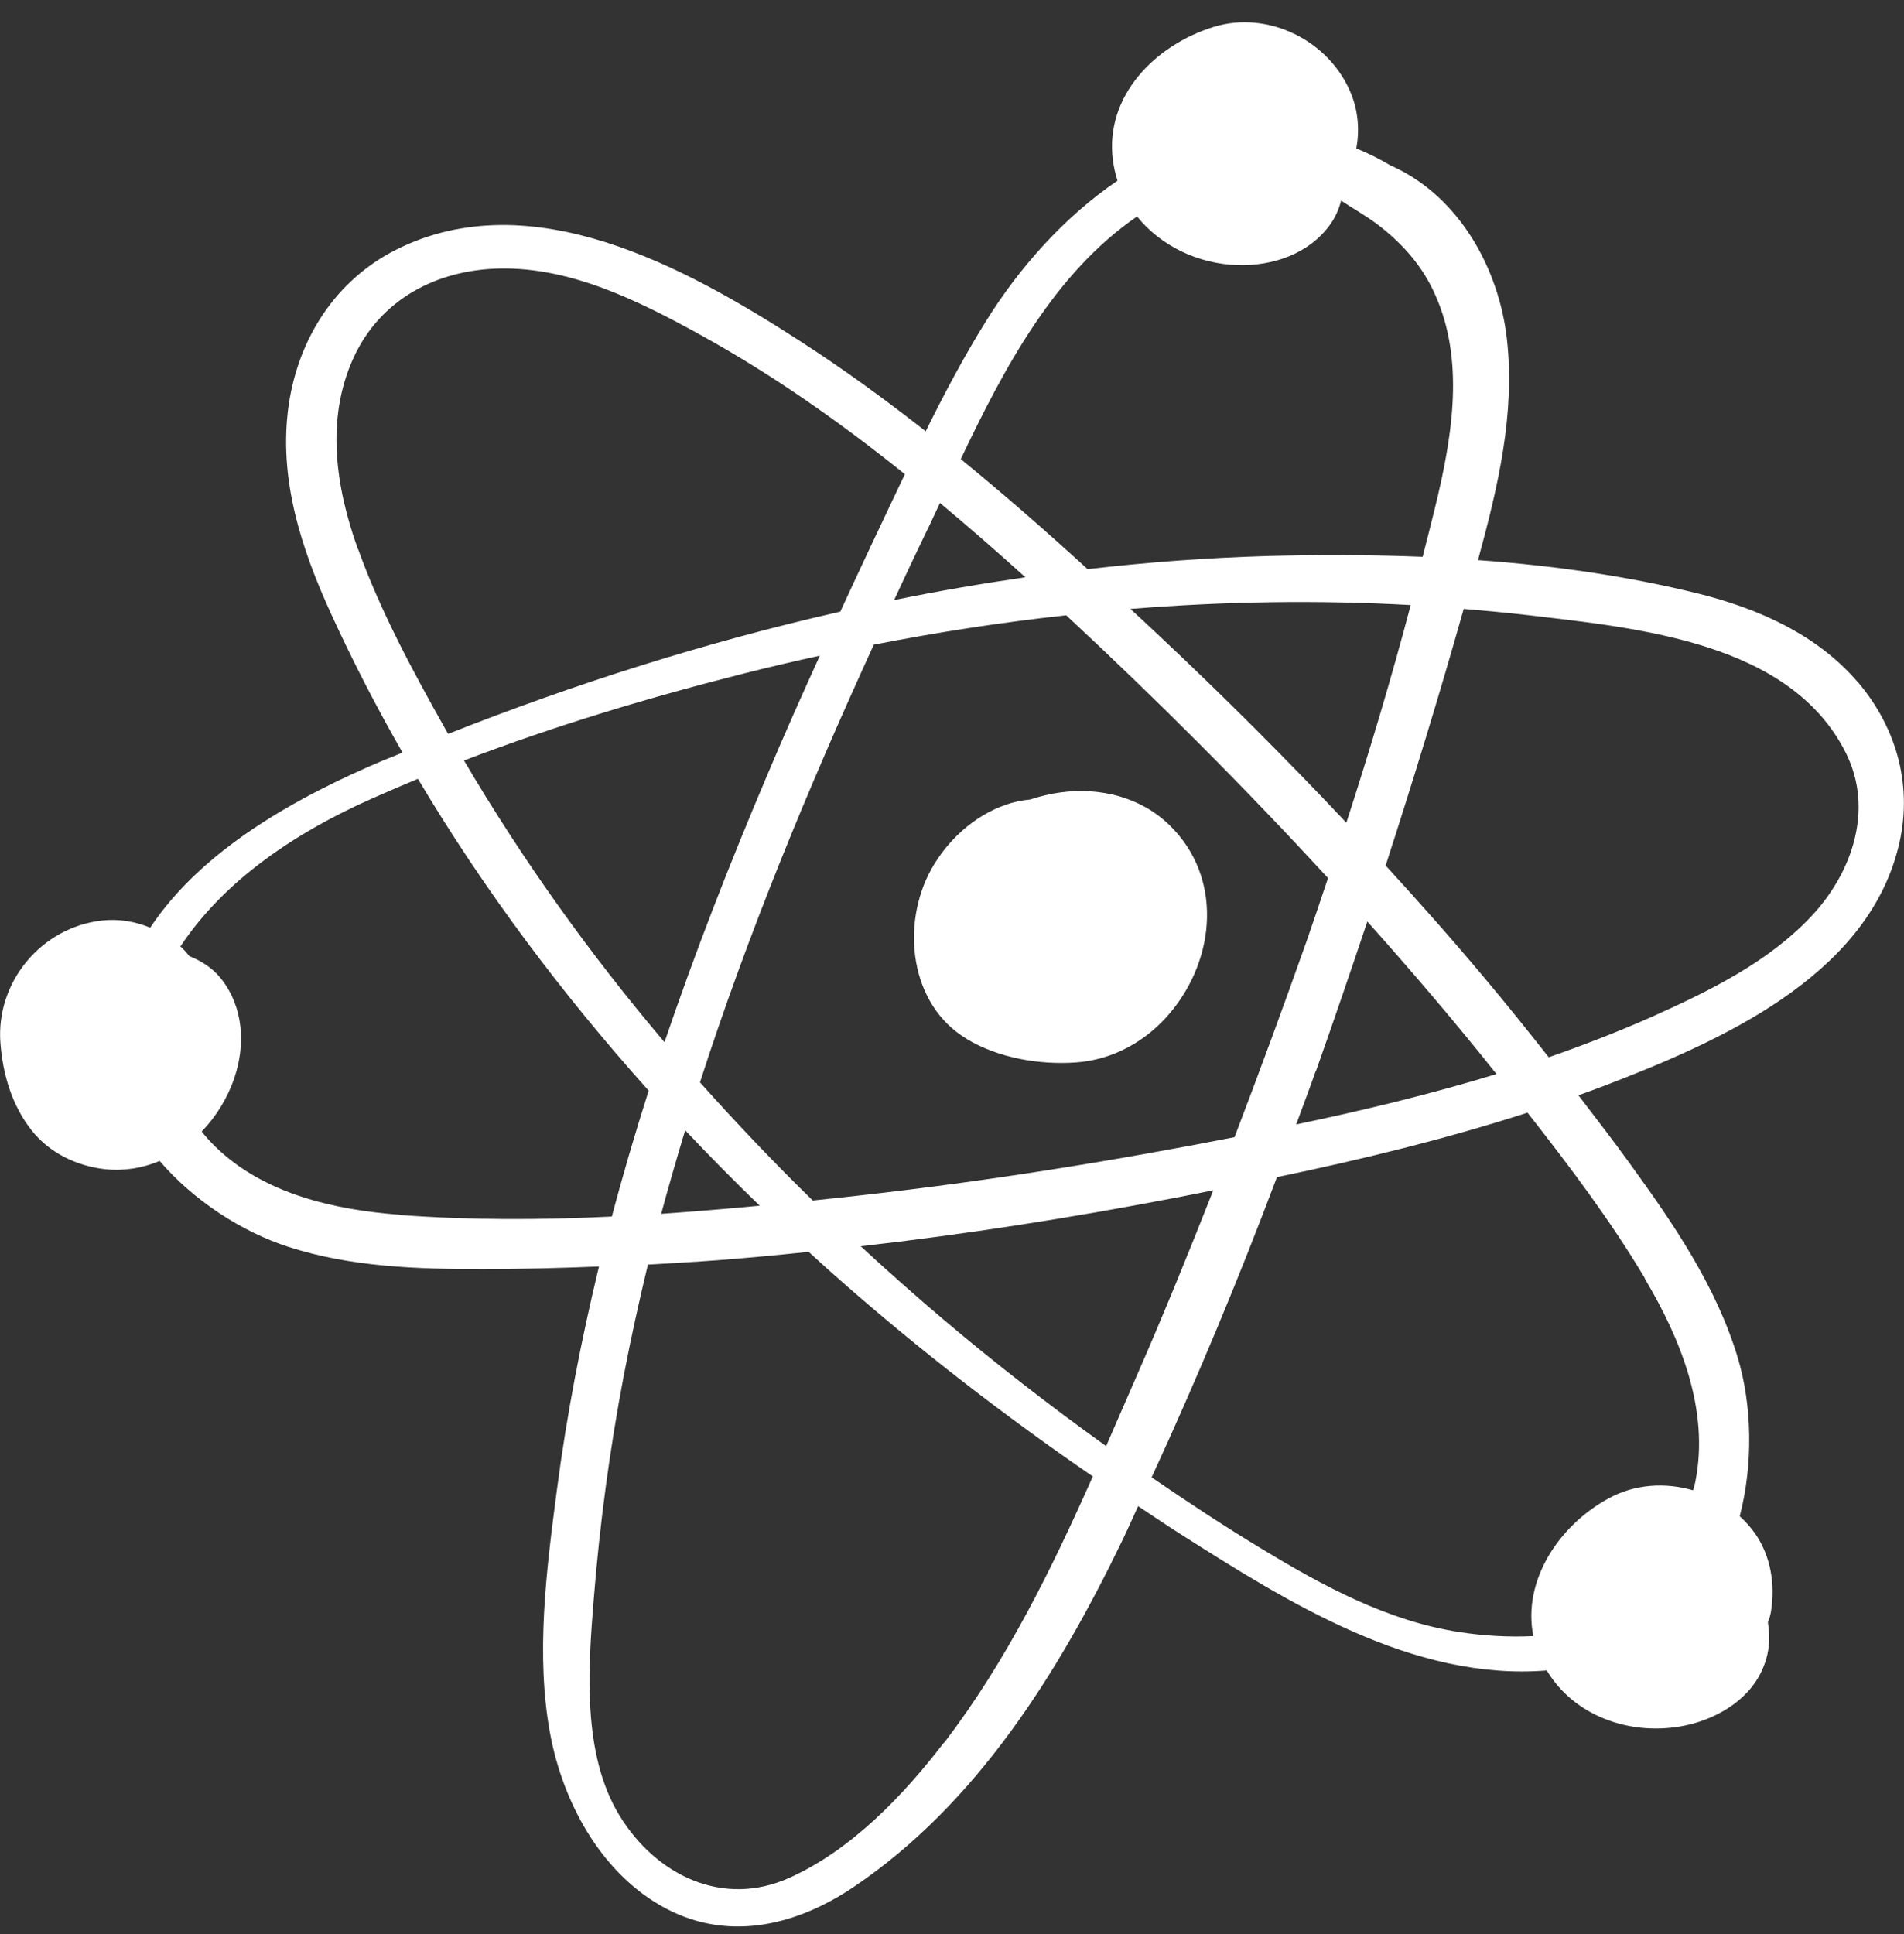 <svg width="64" height="65" viewBox="0 0 64 65" fill="none" xmlns="http://www.w3.org/2000/svg">
<rect x="0" y="0" width="64" height="65" fill="#333333" stroke="none"/>
<g clip-path="url(#clip0_44_2048)">
<path d="M32.502 34.923C33.565 35.559 34.932 35.792 36.157 35.708C37.407 35.623 38.535 34.994 39.338 34.034C40.867 32.21 41.107 29.479 39.312 27.733C38.34 26.786 36.98 26.455 35.658 26.63C35.308 26.675 34.964 26.76 34.627 26.87C34.342 26.896 34.064 26.954 33.792 27.052C32.735 27.422 31.835 28.252 31.297 29.225C30.28 31.075 30.571 33.768 32.496 34.916L32.502 34.923Z" fill="white"/>
<path d="M62.451 22.931C61.084 21.328 59.101 20.452 57.099 19.953C54.695 19.356 52.194 19.005 49.68 18.824C50.341 16.403 50.937 13.918 50.652 11.394C50.386 9.038 49.064 6.637 46.842 5.606C46.809 5.593 46.783 5.58 46.751 5.567C46.382 5.346 45.993 5.151 45.591 4.989C45.701 4.386 45.656 3.756 45.423 3.172C44.716 1.381 42.636 0.33 40.783 0.908C38.833 1.518 37.135 3.218 37.407 5.379C37.44 5.619 37.492 5.852 37.563 6.073C35.775 7.286 34.252 9.006 33.137 10.803C32.398 11.991 31.738 13.237 31.116 14.495C29.742 13.418 28.329 12.387 26.865 11.446C23.055 8.986 17.852 6.118 13.322 8.389C11.281 9.415 10.037 11.368 9.707 13.594C9.344 16.072 10.128 18.454 11.152 20.679C11.871 22.25 12.668 23.788 13.53 25.293C13.316 25.384 13.102 25.468 12.888 25.553C10.005 26.773 6.804 28.531 5.048 31.178C4.536 30.964 3.985 30.873 3.415 30.938C1.387 31.172 -0.136 33.002 0.013 35.039C0.091 36.103 0.402 37.161 1.076 38.005C1.678 38.758 2.592 39.192 3.538 39.296C4.186 39.361 4.801 39.257 5.365 39.017C6.519 40.36 8.132 41.398 9.674 41.898C11.787 42.586 14.055 42.657 16.251 42.651C17.547 42.651 18.843 42.618 20.133 42.566C19.536 45.039 19.05 47.543 18.72 50.068C18.37 52.734 17.994 55.642 18.5 58.309C18.927 60.554 20.158 62.857 22.186 64.032C24.357 65.291 26.709 64.758 28.699 63.415C32.826 60.632 35.567 56.232 37.699 51.826C37.893 51.43 38.068 51.022 38.256 50.619C38.71 50.918 39.163 51.229 39.623 51.521C43.284 53.851 47.496 56.505 51.993 56.141C52.894 57.647 54.728 58.322 56.477 58.023C57.585 57.835 58.745 57.199 59.224 56.141C59.471 55.603 59.516 55.09 59.425 54.526C59.471 54.402 59.51 54.285 59.529 54.162C59.672 53.247 59.529 52.306 58.991 51.534C58.842 51.32 58.667 51.132 58.479 50.957C58.939 49.179 58.888 47.206 58.408 45.616C57.682 43.215 56.244 41.119 54.786 39.108C54.222 38.329 53.639 37.57 53.056 36.811C53.36 36.7 53.658 36.597 53.956 36.48C57.754 35.02 62.704 32.865 63.806 28.492C64.317 26.474 63.78 24.488 62.445 22.918L62.451 22.931ZM38.224 7.28C39.021 8.266 40.278 8.87 41.593 8.909C42.785 8.947 44.004 8.532 44.716 7.539C44.891 7.293 45.008 7.02 45.079 6.741C45.475 7.007 45.889 7.234 46.272 7.52C47.056 8.11 47.717 8.824 48.151 9.713C49.213 11.88 48.864 14.366 48.339 16.63C48.177 17.325 47.995 18.019 47.82 18.713C46.064 18.642 44.308 18.642 42.585 18.687C40.569 18.746 38.561 18.895 36.559 19.128C35.172 17.863 33.753 16.617 32.295 15.43C33.759 12.348 35.45 9.175 38.224 7.273V7.28ZM23.029 37.985C23.845 38.848 24.681 39.698 25.537 40.522C24.435 40.626 23.333 40.717 22.225 40.795C22.478 39.854 22.75 38.92 23.029 37.992V37.985ZM15.597 25.559C18.688 24.378 21.875 23.424 25.064 22.62C25.893 22.412 26.722 22.217 27.558 22.036C26.949 23.372 26.353 24.709 25.783 26.065C24.532 29.011 23.366 31.996 22.336 35.026C19.828 32.067 17.567 28.907 15.597 25.559ZM23.528 36.376C25.148 31.354 27.176 26.461 29.372 21.666C31.511 21.25 33.669 20.913 35.839 20.679C38.885 23.509 41.82 26.448 44.639 29.511C44.405 30.205 44.172 30.906 43.932 31.594C43.148 33.813 42.338 36.019 41.496 38.219C37.323 39.036 33.124 39.705 28.893 40.178C28.368 40.237 27.843 40.295 27.319 40.347C26.01 39.069 24.753 37.745 23.534 36.383L23.528 36.376ZM44.237 35.987C44.827 34.325 45.397 32.651 45.961 30.971C47.451 32.638 48.909 34.345 50.302 36.097C48.092 36.772 45.831 37.317 43.569 37.791C43.79 37.187 44.017 36.59 44.23 35.987H44.237ZM45.254 27.648C43.207 25.475 41.088 23.359 38.911 21.315C38.606 21.03 38.301 20.744 37.997 20.465C41.133 20.212 44.282 20.16 47.419 20.335C46.77 22.795 46.038 25.235 45.254 27.655V27.648ZM31.2 17.746C31.329 17.467 31.465 17.188 31.595 16.903C32.567 17.714 33.526 18.551 34.466 19.401C32.988 19.615 31.517 19.868 30.053 20.167C30.429 19.356 30.811 18.544 31.2 17.74V17.746ZM12.033 18.46C11.288 16.397 10.938 14.087 11.884 12.023C12.791 10.051 14.683 9.064 16.808 9.025C19.193 8.98 21.461 10.109 23.502 11.232C25.958 12.581 28.239 14.191 30.416 15.936C30.033 16.734 29.658 17.539 29.282 18.33C28.932 19.07 28.588 19.816 28.245 20.556C23.755 21.575 19.348 22.97 15.065 24.664C15.039 24.618 15.007 24.566 14.981 24.521C13.886 22.574 12.797 20.563 12.039 18.46H12.033ZM13.439 40.827C11.242 40.659 8.877 40.133 7.244 38.543C7.076 38.381 6.92 38.206 6.778 38.031C7.264 37.525 7.646 36.908 7.873 36.24C8.262 35.104 8.184 33.839 7.426 32.885C7.147 32.535 6.778 32.301 6.363 32.132C6.272 32.016 6.175 31.905 6.065 31.808C7.555 29.556 9.985 27.953 12.506 26.837C13.018 26.61 13.53 26.39 14.048 26.175C16.271 29.913 18.895 33.411 21.804 36.655C21.357 38.057 20.942 39.465 20.567 40.886C18.182 41.003 15.797 41.009 13.452 40.834L13.439 40.827ZM31.731 58.562C30.37 60.34 28.608 62.182 26.534 63.11C24.292 64.123 22.05 63.019 20.826 61.021C19.562 58.957 19.77 56.063 19.957 53.753C20.158 51.229 20.495 48.711 20.968 46.226C21.208 44.974 21.48 43.734 21.778 42.502C22.569 42.456 23.359 42.411 24.15 42.352C25.161 42.274 26.172 42.177 27.182 42.073C27.526 42.385 27.863 42.696 28.213 43.001C30.915 45.383 33.766 47.582 36.733 49.62C35.34 52.754 33.824 55.843 31.738 58.568L31.731 58.562ZM38.172 46.324C37.842 47.083 37.511 47.842 37.181 48.601C35.288 47.245 33.448 45.817 31.679 44.318C30.746 43.527 29.833 42.716 28.932 41.885C32.45 41.483 35.956 40.938 39.435 40.269C39.883 40.185 40.336 40.094 40.783 40.003C39.947 42.125 39.086 44.241 38.172 46.324ZM55.285 42.969C56.49 44.993 57.462 47.388 56.989 49.782C56.97 49.886 56.937 49.983 56.911 50.087C55.978 49.815 54.954 49.873 54.067 50.36C52.427 51.249 51.164 53.104 51.54 54.986C50.71 55.025 49.881 54.98 49.051 54.85C46.647 54.48 44.477 53.306 42.423 52.06C41.159 51.3 39.928 50.483 38.71 49.652C40.233 46.349 41.639 42.975 42.922 39.562C45.76 38.972 48.585 38.284 51.345 37.395C52.751 39.186 54.132 41.016 55.291 42.962L55.285 42.969ZM60.89 30.789C59.438 32.34 57.443 33.313 55.531 34.17C54.391 34.676 53.231 35.124 52.058 35.532C51.345 34.63 50.626 33.729 49.881 32.846C48.812 31.568 47.704 30.322 46.576 29.089C47.503 26.227 48.384 23.353 49.2 20.465C49.939 20.524 50.671 20.595 51.41 20.679C55.071 21.114 60.184 21.575 62.05 25.312C62.989 27.201 62.264 29.323 60.89 30.789Z" fill="white"/>
</g>
<defs>
<clipPath id="clip0_44_2048">
<rect width="64" height="64" fill="white" transform="translate(0 0.752)"/>
</clipPath>
</defs>
</svg>
